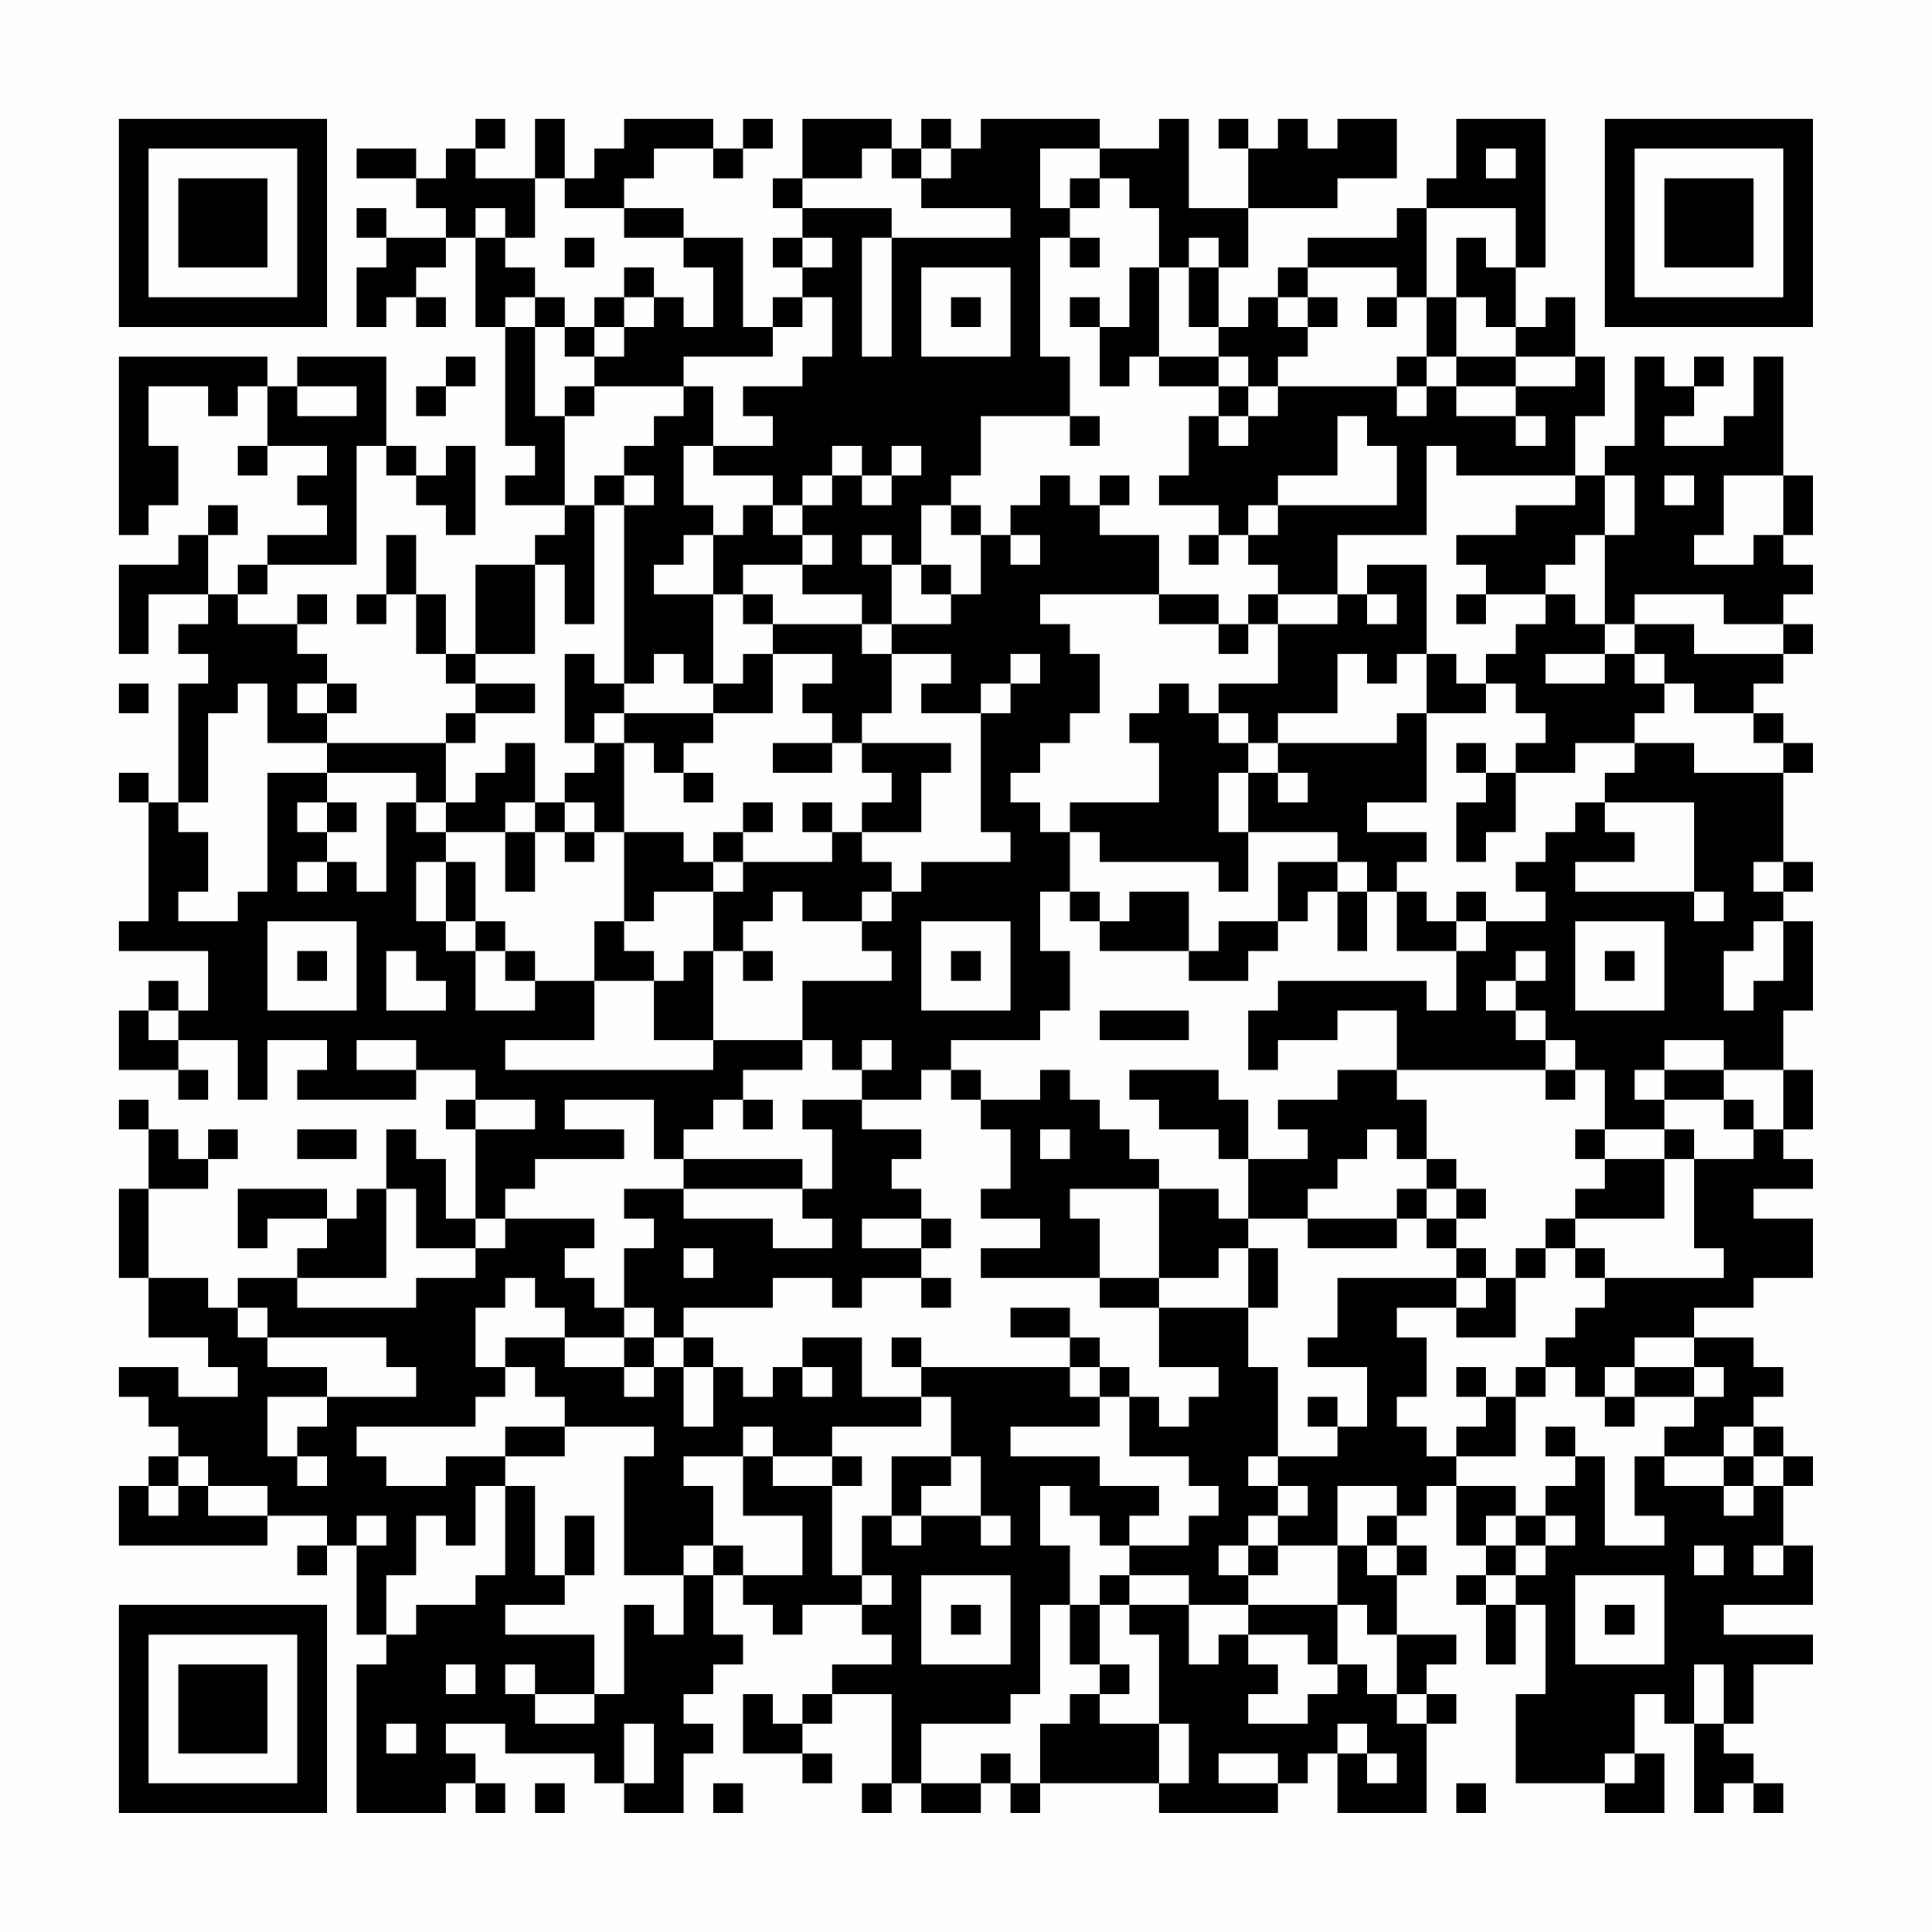 <?xml version="1.0" encoding="UTF-8"?>
<svg xmlns="http://www.w3.org/2000/svg" version="1.1" width="300" height="300" viewBox="0 0 300 300"><rect x="0" y="0" width="300" height="300" fill="#fefefe"/><g transform="scale(4.615)"><g transform="translate(4,4)"><path fill-rule="evenodd" d="M12 0L12 1L11 1L11 2L10 2L10 1L8 1L8 2L10 2L10 3L11 3L11 4L9 4L9 3L8 3L8 4L9 4L9 5L8 5L8 7L9 7L9 6L10 6L10 7L11 7L11 6L10 6L10 5L11 5L11 4L12 4L12 7L13 7L13 11L14 11L14 12L13 12L13 13L15 13L15 14L14 14L14 15L12 15L12 18L11 18L11 16L10 16L10 14L9 14L9 16L8 16L8 17L9 17L9 16L10 16L10 18L11 18L11 19L12 19L12 20L11 20L11 21L7 21L7 20L8 20L8 19L7 19L7 18L6 18L6 17L7 17L7 16L6 16L6 17L4 17L4 16L5 16L5 15L8 15L8 11L9 11L9 12L10 12L10 13L11 13L11 14L12 14L12 11L11 11L11 12L10 12L10 11L9 11L9 8L6 8L6 9L5 9L5 8L0 8L0 14L1 14L1 13L2 13L2 11L1 11L1 9L3 9L3 10L4 10L4 9L5 9L5 11L4 11L4 12L5 12L5 11L7 11L7 12L6 12L6 13L7 13L7 14L5 14L5 15L4 15L4 16L3 16L3 14L4 14L4 13L3 13L3 14L2 14L2 15L0 15L0 18L1 18L1 16L3 16L3 17L2 17L2 18L3 18L3 19L2 19L2 23L1 23L1 22L0 22L0 23L1 23L1 27L0 27L0 28L3 28L3 30L2 30L2 29L1 29L1 30L0 30L0 32L2 32L2 33L3 33L3 32L2 32L2 31L4 31L4 33L5 33L5 31L7 31L7 32L6 32L6 33L10 33L10 32L12 32L12 33L11 33L11 34L12 34L12 37L11 37L11 35L10 35L10 34L9 34L9 36L8 36L8 37L7 37L7 36L4 36L4 38L5 38L5 37L7 37L7 38L6 38L6 39L4 39L4 40L3 40L3 39L1 39L1 36L3 36L3 35L4 35L4 34L3 34L3 35L2 35L2 34L1 34L1 33L0 33L0 34L1 34L1 36L0 36L0 39L1 39L1 41L3 41L3 42L4 42L4 43L2 43L2 42L0 42L0 43L1 43L1 44L2 44L2 45L1 45L1 46L0 46L0 48L5 48L5 47L7 47L7 48L6 48L6 49L7 49L7 48L8 48L8 51L9 51L9 52L8 52L8 57L11 57L11 56L12 56L12 57L13 57L13 56L12 56L12 55L11 55L11 54L13 54L13 55L16 55L16 56L17 56L17 57L19 57L19 55L20 55L20 54L19 54L19 53L20 53L20 52L21 52L21 51L20 51L20 49L21 49L21 50L22 50L22 51L23 51L23 50L25 50L25 51L26 51L26 52L24 52L24 53L23 53L23 54L22 54L22 53L21 53L21 55L23 55L23 56L24 56L24 55L23 55L23 54L24 54L24 53L26 53L26 56L25 56L25 57L26 57L26 56L27 56L27 57L29 57L29 56L30 56L30 57L31 57L31 56L35 56L35 57L39 57L39 56L40 56L40 55L41 55L41 57L44 57L44 54L45 54L45 53L44 53L44 52L45 52L45 51L43 51L43 49L44 49L44 48L43 48L43 47L44 47L44 46L45 46L45 48L46 48L46 49L45 49L45 50L46 50L46 52L47 52L47 50L48 50L48 53L47 53L47 56L50 56L50 57L52 57L52 55L51 55L51 53L52 53L52 54L53 54L53 57L54 57L54 56L55 56L55 57L56 57L56 56L55 56L55 55L54 55L54 54L55 54L55 52L57 52L57 51L54 51L54 50L57 50L57 48L56 48L56 46L57 46L57 45L56 45L56 44L55 44L55 43L56 43L56 42L55 42L55 41L53 41L53 40L55 40L55 39L57 39L57 37L55 37L55 36L57 36L57 35L56 35L56 34L57 34L57 32L56 32L56 30L57 30L57 27L56 27L56 26L57 26L57 25L56 25L56 22L57 22L57 21L56 21L56 20L55 20L55 19L56 19L56 18L57 18L57 17L56 17L56 16L57 16L57 15L56 15L56 14L57 14L57 12L56 12L56 8L55 8L55 10L54 10L54 11L52 11L52 10L53 10L53 9L54 9L54 8L53 8L53 9L52 9L52 8L51 8L51 11L50 11L50 12L49 12L49 10L50 10L50 8L49 8L49 6L48 6L48 7L47 7L47 5L48 5L48 0L45 0L45 2L44 2L44 3L43 3L43 4L40 4L40 5L39 5L39 6L38 6L38 7L37 7L37 5L38 5L38 3L41 3L41 2L43 2L43 0L41 0L41 1L40 1L40 0L39 0L39 1L38 1L38 0L37 0L37 1L38 1L38 3L36 3L36 0L35 0L35 1L33 1L33 0L29 0L29 1L28 1L28 0L27 0L27 1L26 1L26 0L23 0L23 2L22 2L22 3L23 3L23 4L22 4L22 5L23 5L23 6L22 6L22 7L21 7L21 4L19 4L19 3L17 3L17 2L18 2L18 1L20 1L20 2L21 2L21 1L22 1L22 0L21 0L21 1L20 1L20 0L17 0L17 1L16 1L16 2L15 2L15 0L14 0L14 2L12 2L12 1L13 1L13 0ZM25 1L25 2L23 2L23 3L26 3L26 4L25 4L25 8L26 8L26 4L30 4L30 3L27 3L27 2L28 2L28 1L27 1L27 2L26 2L26 1ZM31 1L31 3L32 3L32 4L31 4L31 8L32 8L32 10L29 10L29 12L28 12L28 13L27 13L27 15L26 15L26 14L25 14L25 15L26 15L26 17L25 17L25 16L23 16L23 15L24 15L24 14L23 14L23 13L24 13L24 12L25 12L25 13L26 13L26 12L27 12L27 11L26 11L26 12L25 12L25 11L24 11L24 12L23 12L23 13L22 13L22 12L20 12L20 11L22 11L22 10L21 10L21 9L23 9L23 8L24 8L24 6L23 6L23 7L22 7L22 8L19 8L19 9L16 9L16 8L17 8L17 7L18 7L18 6L19 6L19 7L20 7L20 5L19 5L19 4L17 4L17 3L15 3L15 2L14 2L14 4L13 4L13 3L12 3L12 4L13 4L13 5L14 5L14 6L13 6L13 7L14 7L14 10L15 10L15 13L16 13L16 17L15 17L15 15L14 15L14 18L12 18L12 19L14 19L14 20L12 20L12 21L11 21L11 23L10 23L10 22L7 22L7 21L5 21L5 19L4 19L4 20L3 20L3 23L2 23L2 24L3 24L3 26L2 26L2 27L4 27L4 26L5 26L5 22L7 22L7 23L6 23L6 24L7 24L7 25L6 25L6 26L7 26L7 25L8 25L8 26L9 26L9 23L10 23L10 24L11 24L11 25L10 25L10 27L11 27L11 28L12 28L12 30L14 30L14 29L16 29L16 31L13 31L13 32L20 32L20 31L23 31L23 32L21 32L21 33L20 33L20 34L19 34L19 35L18 35L18 33L15 33L15 34L17 34L17 35L14 35L14 36L13 36L13 37L12 37L12 38L10 38L10 36L9 36L9 39L6 39L6 40L10 40L10 39L12 39L12 38L13 38L13 37L16 37L16 38L15 38L15 39L16 39L16 40L17 40L17 41L15 41L15 40L14 40L14 39L13 39L13 40L12 40L12 42L13 42L13 43L12 43L12 44L8 44L8 45L9 45L9 46L11 46L11 45L13 45L13 46L12 46L12 48L11 48L11 47L10 47L10 49L9 49L9 51L10 51L10 50L12 50L12 49L13 49L13 46L14 46L14 49L15 49L15 50L13 50L13 51L16 51L16 53L14 53L14 52L13 52L13 53L14 53L14 54L16 54L16 53L17 53L17 50L18 50L18 51L19 51L19 49L20 49L20 48L21 48L21 49L23 49L23 47L21 47L21 45L22 45L22 46L24 46L24 49L25 49L25 50L26 50L26 49L25 49L25 47L26 47L26 48L27 48L27 47L29 47L29 48L30 48L30 47L29 47L29 45L28 45L28 43L27 43L27 42L32 42L32 43L33 43L33 44L30 44L30 45L33 45L33 46L35 46L35 47L34 47L34 48L33 48L33 47L32 47L32 46L31 46L31 48L32 48L32 50L31 50L31 53L30 53L30 54L27 54L27 56L29 56L29 55L30 55L30 56L31 56L31 54L32 54L32 53L33 53L33 54L35 54L35 56L36 56L36 54L35 54L35 51L34 51L34 50L36 50L36 52L37 52L37 51L38 51L38 52L39 52L39 53L38 53L38 54L40 54L40 53L41 53L41 52L42 52L42 53L43 53L43 54L44 54L44 53L43 53L43 51L42 51L42 50L41 50L41 48L42 48L42 49L43 49L43 48L42 48L42 47L43 47L43 46L41 46L41 48L39 48L39 47L40 47L40 46L39 46L39 45L41 45L41 44L42 44L42 42L40 42L40 41L41 41L41 39L45 39L45 40L43 40L43 41L44 41L44 43L43 43L43 44L44 44L44 45L45 45L45 46L47 46L47 47L46 47L46 48L47 48L47 49L46 49L46 50L47 50L47 49L48 49L48 48L49 48L49 47L48 47L48 46L49 46L49 45L50 45L50 48L52 48L52 47L51 47L51 45L52 45L52 46L54 46L54 47L55 47L55 46L56 46L56 45L55 45L55 44L54 44L54 45L52 45L52 44L53 44L53 43L54 43L54 42L53 42L53 41L51 41L51 42L50 42L50 43L49 43L49 42L48 42L48 41L49 41L49 40L50 40L50 39L54 39L54 38L53 38L53 35L55 35L55 34L56 34L56 32L54 32L54 31L52 31L52 32L51 32L51 33L52 33L52 34L50 34L50 32L49 32L49 31L48 31L48 30L47 30L47 29L48 29L48 28L47 28L47 29L46 29L46 30L47 30L47 31L48 31L48 32L43 32L43 30L41 30L41 31L39 31L39 32L38 32L38 30L39 30L39 29L44 29L44 30L45 30L45 28L46 28L46 27L48 27L48 26L47 26L47 25L48 25L48 24L49 24L49 23L50 23L50 24L51 24L51 25L49 25L49 26L53 26L53 27L54 27L54 26L53 26L53 23L50 23L50 22L51 22L51 21L53 21L53 22L56 22L56 21L55 21L55 20L53 20L53 19L52 19L52 18L51 18L51 17L53 17L53 18L56 18L56 17L54 17L54 16L51 16L51 17L50 17L50 14L51 14L51 12L50 12L50 14L49 14L49 15L48 15L48 16L46 16L46 15L45 15L45 14L47 14L47 13L49 13L49 12L45 12L45 11L44 11L44 14L41 14L41 16L39 16L39 15L38 15L38 14L39 14L39 13L43 13L43 11L42 11L42 10L41 10L41 12L39 12L39 13L38 13L38 14L37 14L37 13L35 13L35 12L36 12L36 10L37 10L37 11L38 11L38 10L39 10L39 9L43 9L43 10L44 10L44 9L45 9L45 10L47 10L47 11L48 11L48 10L47 10L47 9L49 9L49 8L47 8L47 7L46 7L46 6L45 6L45 4L46 4L46 5L47 5L47 3L44 3L44 6L43 6L43 5L40 5L40 6L39 6L39 7L40 7L40 8L39 8L39 9L38 9L38 8L37 8L37 7L36 7L36 5L37 5L37 4L36 4L36 5L35 5L35 3L34 3L34 2L33 2L33 1ZM46 1L46 2L47 2L47 1ZM32 2L32 3L33 3L33 2ZM15 4L15 5L16 5L16 4ZM23 4L23 5L24 5L24 4ZM32 4L32 5L33 5L33 4ZM17 5L17 6L16 6L16 7L15 7L15 6L14 6L14 7L15 7L15 8L16 8L16 7L17 7L17 6L18 6L18 5ZM27 5L27 8L30 8L30 5ZM34 5L34 7L33 7L33 6L32 6L32 7L33 7L33 9L34 9L34 8L35 8L35 9L37 9L37 10L38 10L38 9L37 9L37 8L35 8L35 5ZM28 6L28 7L29 7L29 6ZM40 6L40 7L41 7L41 6ZM42 6L42 7L43 7L43 6ZM44 6L44 8L43 8L43 9L44 9L44 8L45 8L45 9L47 9L47 8L45 8L45 6ZM11 8L11 9L10 9L10 10L11 10L11 9L12 9L12 8ZM6 9L6 10L8 10L8 9ZM15 9L15 10L16 10L16 9ZM19 9L19 10L18 10L18 11L17 11L17 12L16 12L16 13L17 13L17 19L16 19L16 18L15 18L15 21L16 21L16 22L15 22L15 23L14 23L14 21L13 21L13 22L12 22L12 23L11 23L11 24L13 24L13 26L14 26L14 24L15 24L15 25L16 25L16 24L17 24L17 27L16 27L16 29L18 29L18 31L20 31L20 28L21 28L21 29L22 29L22 28L21 28L21 27L22 27L22 26L23 26L23 27L25 27L25 28L26 28L26 29L23 29L23 31L24 31L24 32L25 32L25 33L23 33L23 34L24 34L24 36L23 36L23 35L19 35L19 36L17 36L17 37L18 37L18 38L17 38L17 40L18 40L18 41L17 41L17 42L15 42L15 41L13 41L13 42L14 42L14 43L15 43L15 44L13 44L13 45L15 45L15 44L18 44L18 45L17 45L17 49L19 49L19 48L20 48L20 46L19 46L19 45L21 45L21 44L22 44L22 45L24 45L24 46L25 46L25 45L24 45L24 44L27 44L27 43L25 43L25 41L23 41L23 42L22 42L22 43L21 43L21 42L20 42L20 41L19 41L19 40L22 40L22 39L24 39L24 40L25 40L25 39L27 39L27 40L28 40L28 39L27 39L27 38L28 38L28 37L27 37L27 36L26 36L26 35L27 35L27 34L25 34L25 33L27 33L27 32L28 32L28 33L29 33L29 34L30 34L30 36L29 36L29 37L31 37L31 38L29 38L29 39L33 39L33 40L35 40L35 42L37 42L37 43L36 43L36 44L35 44L35 43L34 43L34 42L33 42L33 41L32 41L32 40L30 40L30 41L32 41L32 42L33 42L33 43L34 43L34 45L36 45L36 46L37 46L37 47L36 47L36 48L34 48L34 49L33 49L33 50L32 50L32 52L33 52L33 53L34 53L34 52L33 52L33 50L34 50L34 49L36 49L36 50L38 50L38 51L40 51L40 52L41 52L41 50L38 50L38 49L39 49L39 48L38 48L38 47L39 47L39 46L38 46L38 45L39 45L39 42L38 42L38 40L39 40L39 38L38 38L38 37L40 37L40 38L43 38L43 37L44 37L44 38L45 38L45 39L46 39L46 40L45 40L45 41L47 41L47 39L48 39L48 38L49 38L49 39L50 39L50 38L49 38L49 37L52 37L52 35L53 35L53 34L52 34L52 35L50 35L50 34L49 34L49 35L50 35L50 36L49 36L49 37L48 37L48 38L47 38L47 39L46 39L46 38L45 38L45 37L46 37L46 36L45 36L45 35L44 35L44 33L43 33L43 32L41 32L41 33L39 33L39 34L40 34L40 35L38 35L38 33L37 33L37 32L34 32L34 33L35 33L35 34L37 34L37 35L38 35L38 37L37 37L37 36L35 36L35 35L34 35L34 34L33 34L33 33L32 33L32 32L31 32L31 33L29 33L29 32L28 32L28 31L31 31L31 30L32 30L32 28L31 28L31 26L32 26L32 27L33 27L33 28L36 28L36 29L38 29L38 28L39 28L39 27L40 27L40 26L41 26L41 28L42 28L42 26L43 26L43 28L45 28L45 27L46 27L46 26L45 26L45 27L44 27L44 26L43 26L43 25L44 25L44 24L42 24L42 23L44 23L44 20L46 20L46 19L47 19L47 20L48 20L48 21L47 21L47 22L46 22L46 21L45 21L45 22L46 22L46 23L45 23L45 25L46 25L46 24L47 24L47 22L49 22L49 21L51 21L51 20L52 20L52 19L51 19L51 18L50 18L50 17L49 17L49 16L48 16L48 17L47 17L47 18L46 18L46 19L45 19L45 18L44 18L44 15L42 15L42 16L41 16L41 17L39 17L39 16L38 16L38 17L37 17L37 16L35 16L35 14L33 14L33 13L34 13L34 12L33 12L33 13L32 13L32 12L31 12L31 13L30 13L30 14L29 14L29 13L28 13L28 14L29 14L29 16L28 16L28 15L27 15L27 16L28 16L28 17L26 17L26 18L25 18L25 17L22 17L22 16L21 16L21 15L23 15L23 14L22 14L22 13L21 13L21 14L20 14L20 13L19 13L19 11L20 11L20 9ZM32 10L32 11L33 11L33 10ZM17 12L17 13L18 13L18 12ZM52 12L52 13L53 13L53 12ZM54 12L54 14L53 14L53 15L55 15L55 14L56 14L56 12ZM19 14L19 15L18 15L18 16L20 16L20 19L19 19L19 18L18 18L18 19L17 19L17 20L16 20L16 21L17 21L17 24L19 24L19 25L20 25L20 26L18 26L18 27L17 27L17 28L18 28L18 29L19 29L19 28L20 28L20 26L21 26L21 25L24 25L24 24L25 24L25 25L26 25L26 26L25 26L25 27L26 27L26 26L27 26L27 25L30 25L30 24L29 24L29 20L30 20L30 19L31 19L31 18L30 18L30 19L29 19L29 20L27 20L27 19L28 19L28 18L26 18L26 20L25 20L25 21L24 21L24 20L23 20L23 19L24 19L24 18L22 18L22 17L21 17L21 16L20 16L20 14ZM30 14L30 15L31 15L31 14ZM36 14L36 15L37 15L37 14ZM31 16L31 17L32 17L32 18L33 18L33 20L32 20L32 21L31 21L31 22L30 22L30 23L31 23L31 24L32 24L32 26L33 26L33 27L34 27L34 26L36 26L36 28L37 28L37 27L39 27L39 25L41 25L41 26L42 26L42 25L41 25L41 24L38 24L38 22L39 22L39 23L40 23L40 22L39 22L39 21L43 21L43 20L44 20L44 18L43 18L43 19L42 19L42 18L41 18L41 20L39 20L39 21L38 21L38 20L37 20L37 19L39 19L39 17L38 17L38 18L37 18L37 17L35 17L35 16ZM42 16L42 17L43 17L43 16ZM45 16L45 17L46 17L46 16ZM21 18L21 19L20 19L20 20L17 20L17 21L18 21L18 22L19 22L19 23L20 23L20 22L19 22L19 21L20 21L20 20L22 20L22 18ZM48 18L48 19L50 19L50 18ZM0 19L0 20L1 20L1 19ZM6 19L6 20L7 20L7 19ZM35 19L35 20L34 20L34 21L35 21L35 23L32 23L32 24L33 24L33 25L37 25L37 26L38 26L38 24L37 24L37 22L38 22L38 21L37 21L37 20L36 20L36 19ZM22 21L22 22L24 22L24 21ZM25 21L25 22L26 22L26 23L25 23L25 24L27 24L27 22L28 22L28 21ZM7 23L7 24L8 24L8 23ZM13 23L13 24L14 24L14 23ZM15 23L15 24L16 24L16 23ZM21 23L21 24L20 24L20 25L21 25L21 24L22 24L22 23ZM23 23L23 24L24 24L24 23ZM11 25L11 27L12 27L12 28L13 28L13 29L14 29L14 28L13 28L13 27L12 27L12 25ZM55 25L55 26L56 26L56 25ZM5 27L5 30L8 30L8 27ZM27 27L27 30L30 30L30 27ZM49 27L49 30L52 30L52 27ZM55 27L55 28L54 28L54 30L55 30L55 29L56 29L56 27ZM6 28L6 29L7 29L7 28ZM9 28L9 30L11 30L11 29L10 29L10 28ZM28 28L28 29L29 29L29 28ZM50 28L50 29L51 29L51 28ZM1 30L1 31L2 31L2 30ZM33 30L33 31L36 31L36 30ZM8 31L8 32L10 32L10 31ZM25 31L25 32L26 32L26 31ZM48 32L48 33L49 33L49 32ZM52 32L52 33L54 33L54 34L55 34L55 33L54 33L54 32ZM12 33L12 34L14 34L14 33ZM21 33L21 34L22 34L22 33ZM6 34L6 35L8 35L8 34ZM31 34L31 35L32 35L32 34ZM42 34L42 35L41 35L41 36L40 36L40 37L43 37L43 36L44 36L44 37L45 37L45 36L44 36L44 35L43 35L43 34ZM19 36L19 37L22 37L22 38L24 38L24 37L23 37L23 36ZM32 36L32 37L33 37L33 39L35 39L35 40L38 40L38 38L37 38L37 39L35 39L35 36ZM25 37L25 38L27 38L27 37ZM19 38L19 39L20 39L20 38ZM4 40L4 41L5 41L5 42L7 42L7 43L5 43L5 45L6 45L6 46L7 46L7 45L6 45L6 44L7 44L7 43L10 43L10 42L9 42L9 41L5 41L5 40ZM18 41L18 42L17 42L17 43L18 43L18 42L19 42L19 44L20 44L20 42L19 42L19 41ZM26 41L26 42L27 42L27 41ZM23 42L23 43L24 43L24 42ZM45 42L45 43L46 43L46 44L45 44L45 45L47 45L47 43L48 43L48 42L47 42L47 43L46 43L46 42ZM51 42L51 43L50 43L50 44L51 44L51 43L53 43L53 42ZM40 43L40 44L41 44L41 43ZM48 44L48 45L49 45L49 44ZM2 45L2 46L1 46L1 47L2 47L2 46L3 46L3 47L5 47L5 46L3 46L3 45ZM26 45L26 47L27 47L27 46L28 46L28 45ZM54 45L54 46L55 46L55 45ZM8 47L8 48L9 48L9 47ZM15 47L15 49L16 49L16 47ZM47 47L47 48L48 48L48 47ZM37 48L37 49L38 49L38 48ZM53 48L53 49L54 49L54 48ZM55 48L55 49L56 49L56 48ZM27 49L27 52L30 52L30 49ZM49 49L49 52L52 52L52 49ZM28 50L28 51L29 51L29 50ZM50 50L50 51L51 51L51 50ZM11 52L11 53L12 53L12 52ZM53 52L53 54L54 54L54 52ZM9 54L9 55L10 55L10 54ZM17 54L17 56L18 56L18 54ZM41 54L41 55L42 55L42 56L43 56L43 55L42 55L42 54ZM37 55L37 56L39 56L39 55ZM50 55L50 56L51 56L51 55ZM14 56L14 57L15 57L15 56ZM20 56L20 57L21 57L21 56ZM45 56L45 57L46 57L46 56ZM0 0L0 7L7 7L7 0ZM1 1L1 6L6 6L6 1ZM2 2L2 5L5 5L5 2ZM50 0L50 7L57 7L57 0ZM51 1L51 6L56 6L56 1ZM52 2L52 5L55 5L55 2ZM0 50L0 57L7 57L7 50ZM1 51L1 56L6 56L6 51ZM2 52L2 55L5 55L5 52Z" fill="#000000"/></g></g></svg>
